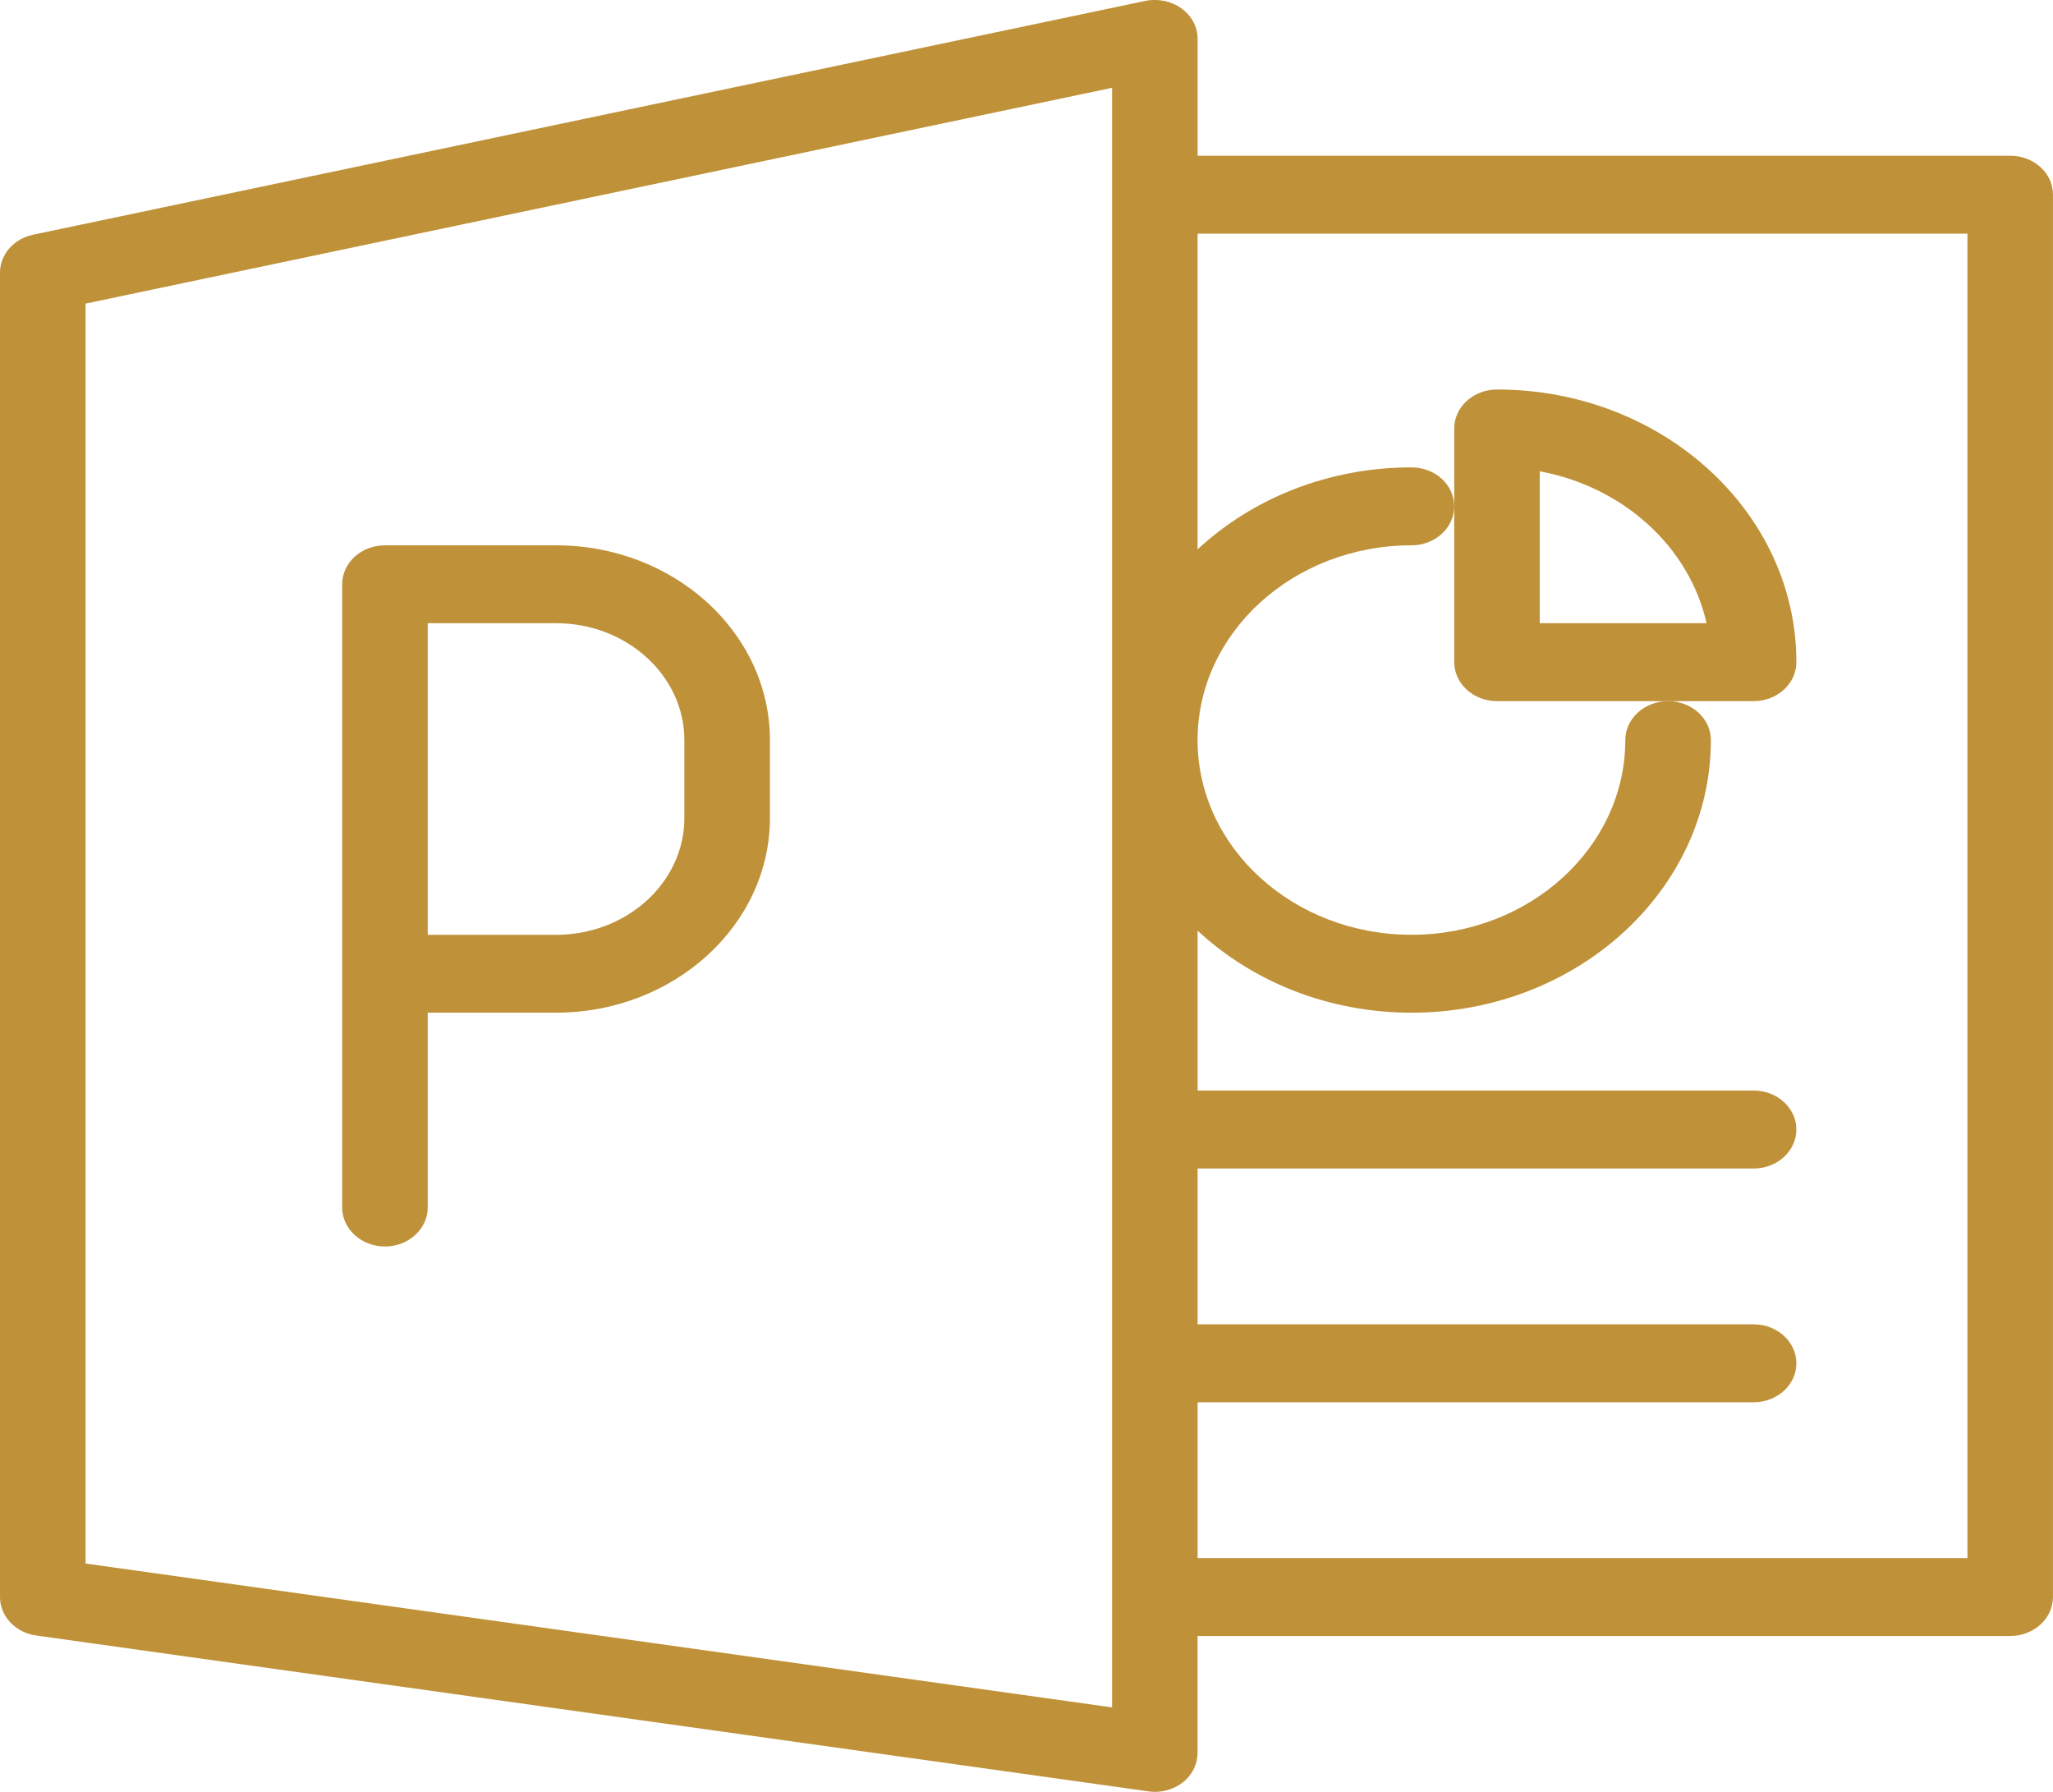 <?xml version="1.0" encoding="utf-8"?>
<!-- Generator: Adobe Illustrator 16.0.0, SVG Export Plug-In . SVG Version: 6.00 Build 0)  -->
<!DOCTYPE svg PUBLIC "-//W3C//DTD SVG 1.1//EN" "http://www.w3.org/Graphics/SVG/1.1/DTD/svg11.dtd">
<svg version="1.1" id="Layer_1" xmlns="http://www.w3.org/2000/svg" xmlns:xlink="http://www.w3.org/1999/xlink" x="0px" y="0px"
	 width="55px" height="48px" viewBox="0 0 55 48" enable-background="new 0 0 55 48" xml:space="preserve">
<g>
	<rect x="-0.5" fill="none" width="56" height="48"/>
	<g>
		<path fill="#BF9138" d="M53.855,4.172H32.084v-3.13c0-0.319-0.158-0.62-0.432-0.816c-0.271-0.198-0.629-0.27-0.973-0.201
			L0.89,6.287C0.369,6.395,0,6.817,0,7.303v35.478c0,0.515,0.412,0.953,0.972,1.031l29.791,4.174C30.822,47.995,30.879,48,30.938,48
			c0.271,0,0.537-0.088,0.748-0.254c0.254-0.196,0.396-0.486,0.396-0.791v-3.13h21.771c0.633,0,1.146-0.468,1.146-1.046V5.215
			C55.002,4.639,54.488,4.172,53.855,4.172z M29.793,45.738l-27.5-3.854V8.133l27.5-5.781V45.738z M52.709,41.738H32.084v-4.174
			H46.98c0.633,0,1.145-0.469,1.145-1.043c0-0.578-0.514-1.045-1.145-1.045H32.084v-4.174H46.98c0.633,0,1.145-0.469,1.145-1.046
			c0-0.573-0.514-1.043-1.145-1.043H32.084V24.93c1.457,1.355,3.486,2.198,5.729,2.198c4.424,0,8.021-3.278,8.021-7.303
			c0-0.578-0.514-1.043-1.146-1.043c-0.631,0-1.146,0.467-1.146,1.043c0,2.875-2.568,5.216-5.729,5.216s-5.73-2.337-5.73-5.216
			c0-2.877,2.57-5.217,5.73-5.217c0.633,0,1.145-0.467,1.145-1.045s-0.512-1.043-1.145-1.043c-2.244,0-4.273,0.842-5.73,2.197V6.26
			h20.625v35.478H52.709L52.709,41.738z"/>
		<path fill="#BF9138" d="M14.896,14.608h-4.583c-0.634,0-1.146,0.467-1.146,1.043v16.695c0,0.574,0.512,1.045,1.146,1.045
			c0.631,0,1.146-0.471,1.146-1.045v-5.219h3.438c3.156,0,5.729-2.342,5.729-5.215v-2.087
			C20.626,16.946,18.054,14.608,14.896,14.608z M18.334,21.914c0,1.726-1.542,3.128-3.437,3.128h-3.438v-8.348h3.438
			c1.895,0,3.437,1.406,3.437,3.131V21.914z"/>
		<path fill="#BF9138" d="M48.125,17.737c0-4.026-3.596-7.303-8.02-7.303c-0.633,0-1.146,0.467-1.146,1.043v2.086v4.174
			c0,0.578,0.516,1.045,1.146,1.045h4.582h2.291C47.611,18.782,48.125,18.315,48.125,17.737z M41.25,16.694v-4.069
			c2.242,0.416,4.01,2.028,4.469,4.069H41.25z"/>
	</g>
</g>
</svg>
